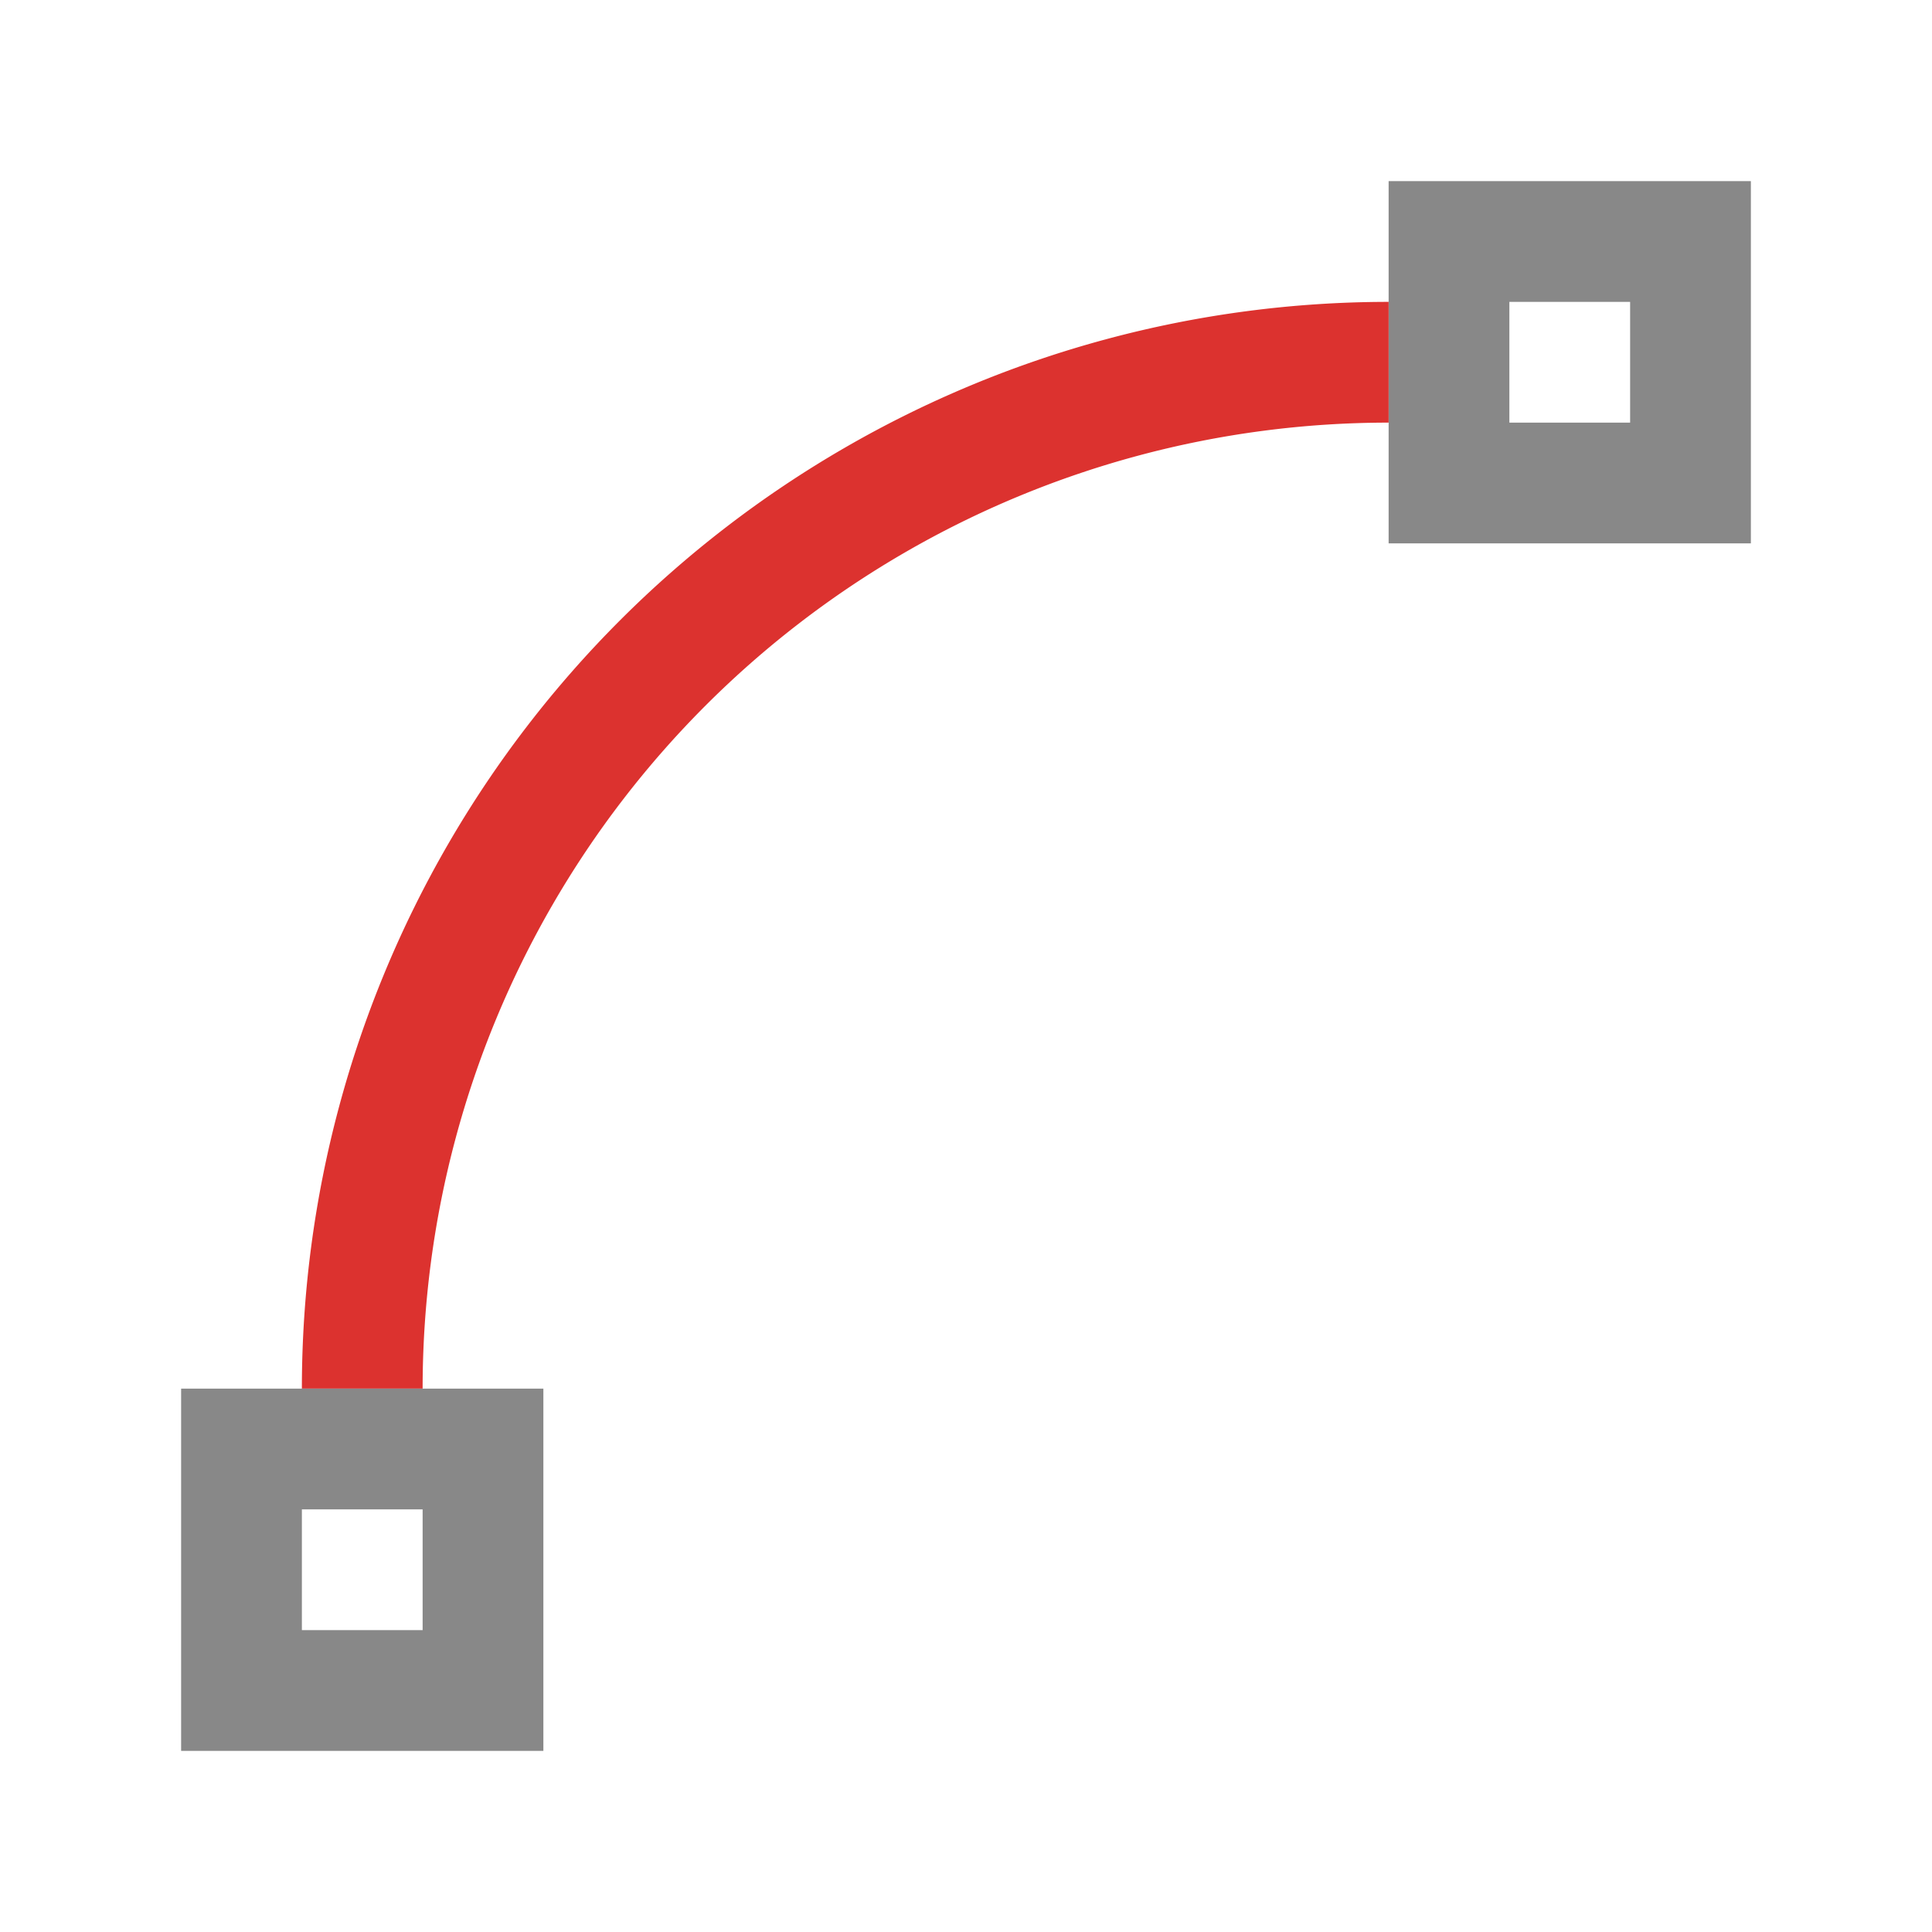 <svg xmlns="http://www.w3.org/2000/svg" viewBox="0 0 32 32">
 <path d="m 23 3 0 6 6 0 0 -6 z m 2 2 2 0 0 2 -2 0 z" style="fill:#888;opacity:1;fill-opacity:1;"/>
 <path d="M -6 -23 A 17 17 0 0 1 -23 -6" transform="matrix(0,-1,-1,0,0,0)" style="fill:none;opacity:1;fill-opacity:1;stroke:#dc322f;stroke-linejoin:round;stroke-width:2;stroke-dashoffset:0"/>
 <path d="m 3 23 0 6 6 0 0 -6 z m 2 2 2 0 0 2 -2 0 z" style="fill:#888;opacity:1;fill-opacity:1;"/>
</svg>
